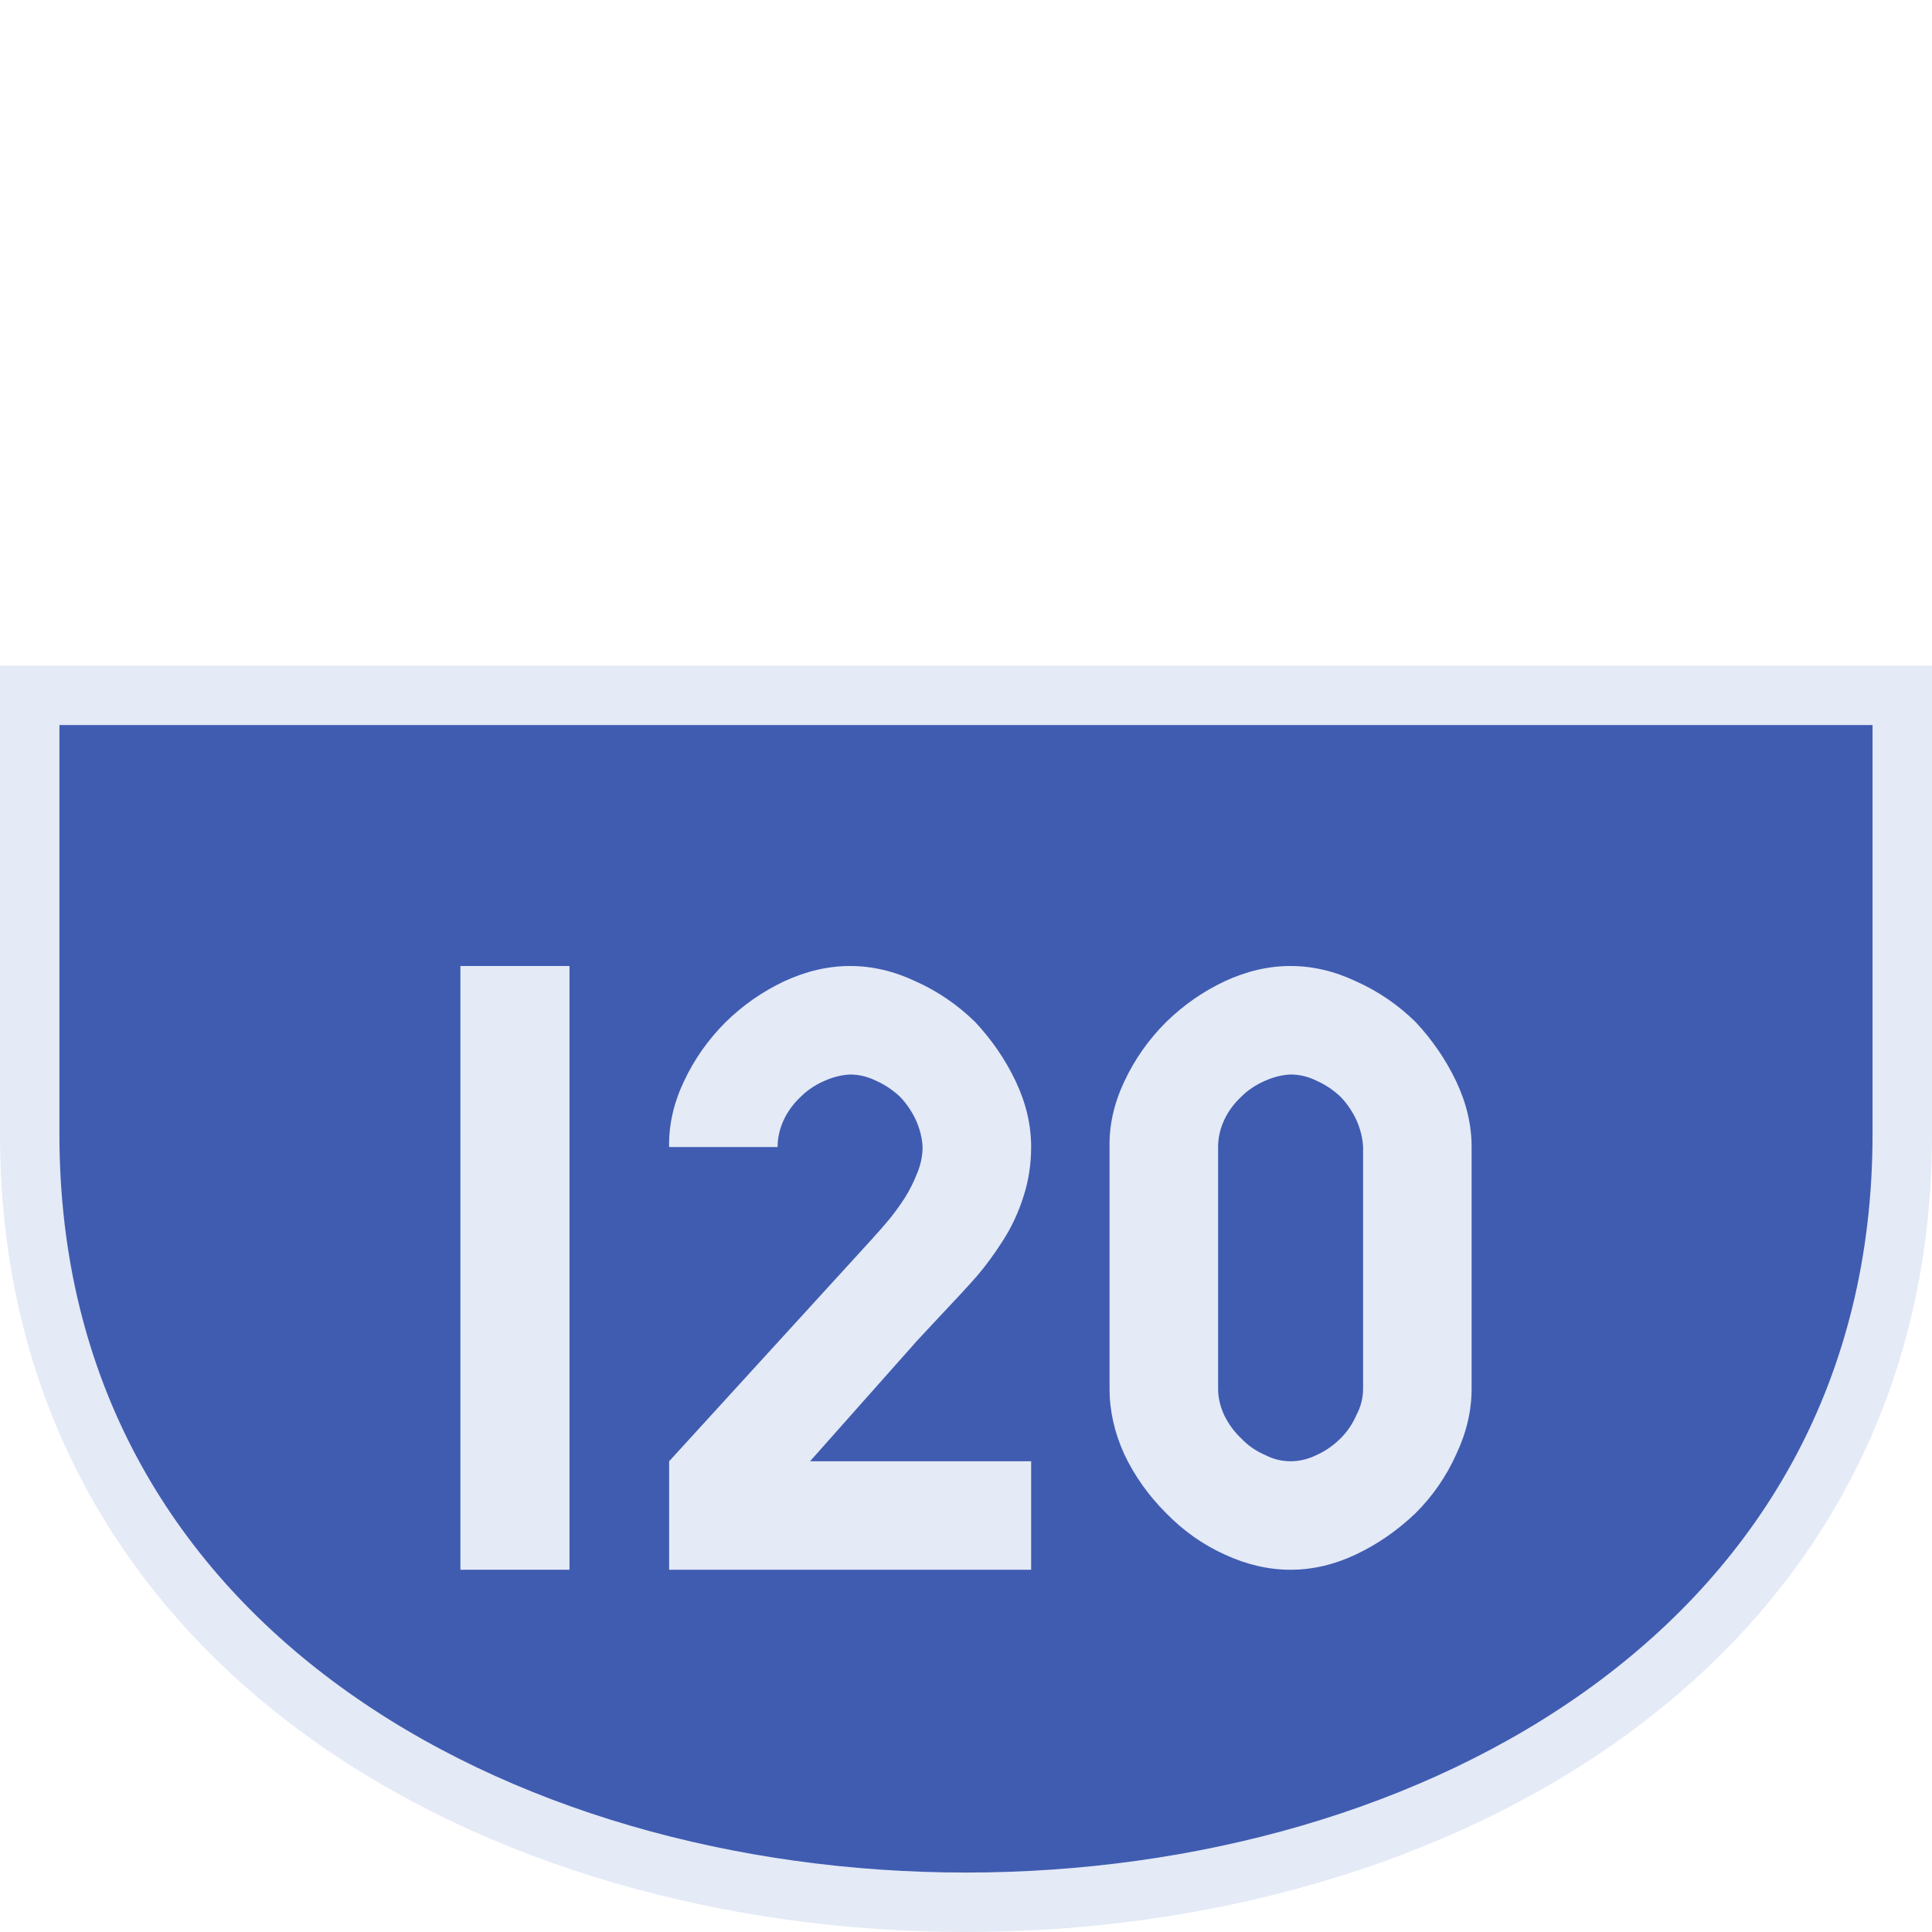 <?xml version="1.0" encoding="UTF-8" standalone="no"?>
<svg
   xmlns:dc="http://purl.org/dc/elements/1.1/"
   xmlns:cc="http://creativecommons.org/ns#"
   xmlns:rdf="http://www.w3.org/1999/02/22-rdf-syntax-ns#"
   xmlns:svg="http://www.w3.org/2000/svg"
   xmlns="http://www.w3.org/2000/svg"
   height="64"
   width="64"
   version="1.1"
   id="svg2">
  <defs
     id="defs6" />
  <rect
     y="0"
     x="0"
     height="64"
     width="64"
     id="rect832"
     style="fill:#405CB1;fill-opacity:0;stroke-width:6.4;stroke-linecap:round;stroke-linejoin:round;paint-order:markers stroke fill;stop-color:#E4EAF6" />
  <path
     id="path839"
     d="m 0.984,23.034 h 62.031 c 0,0 0,9.692 0,14.539 0,33.923 -62.031,33.923 -62.031,0 0,-4.846 0,-14.539 0,-14.539 z"
     style="font-style:normal;font-variant:normal;font-weight:normal;font-stretch:normal;font-size:30px;line-height:1.25;font-family:Roboto;font-variant-ligatures:normal;font-variant-caps:normal;font-variant-numeric:normal;font-feature-settings:normal;text-align:start;letter-spacing:0px;word-spacing:0px;writing-mode:lr-tb;text-anchor:start;fill:#405CB1;fill-opacity:1;stroke:#E4EAF6;stroke-width:1.969;stroke-linecap:butt;stroke-linejoin:miter;stroke-miterlimit:4;stroke-dasharray:none;stroke-opacity:1" />
  <g
     style="font-style:normal;font-variant:normal;font-weight:normal;font-stretch:normal;font-size:20px;line-height:1.25;font-family:Roboto;font-variant-ligatures:normal;font-variant-caps:normal;font-variant-numeric:normal;font-feature-settings:normal;text-align:start;letter-spacing:0px;word-spacing:0px;writing-mode:lr-tb;text-anchor:start;fill:#E4EAF6;fill-opacity:1;stroke:none;stroke-width:2.5"
     id="text848"
     aria-label="120">
    <path
       id="path1152"
       style="font-style:normal;font-variant:normal;font-weight:normal;font-stretch:normal;font-family:PoliceSNCF;stroke-width:2.5"
       d="m 15.252,52 h 3.613 V 32 h -3.613 z" />
    <path
       id="path1154"
       style="font-style:normal;font-variant:normal;font-weight:normal;font-stretch:normal;font-family:PoliceSNCF;stroke-width:2.5"
       d="M 28.924,41.004 22.166,48.406 V 52 h 11.992 v -3.594 h -7.324 l 3.555,-4.004 q 0.254,-0.273 0.82,-0.879 0.723,-0.762 1.152,-1.25 0.449,-0.527 0.859,-1.172 0.43,-0.664 0.684,-1.465 0.254,-0.781 0.254,-1.641 0,-1.094 -0.508,-2.168 Q 33.143,34.754 32.303,33.855 31.424,32.996 30.33,32.508 29.256,32 28.162,32 q -1.094,0 -2.188,0.508 -1.074,0.508 -1.934,1.348 -0.879,0.879 -1.387,1.973 -0.508,1.074 -0.488,2.168 h 3.594 q 0,-0.449 0.195,-0.879 0.195,-0.43 0.566,-0.781 0.332,-0.332 0.781,-0.527 0.43,-0.195 0.859,-0.215 0.449,0 0.879,0.215 0.43,0.195 0.781,0.527 0.332,0.352 0.527,0.781 0.195,0.449 0.215,0.879 0,0.43 -0.176,0.859 -0.176,0.449 -0.41,0.82 -0.254,0.391 -0.508,0.703 -0.293,0.352 -0.547,0.625 z" />
    <path
       id="path1156"
       style="font-style:normal;font-variant:normal;font-weight:normal;font-stretch:normal;font-family:PoliceSNCF;stroke-width:2.5"
       d="m 42.752,52 q 1.094,0 2.168,-0.508 1.074,-0.508 1.973,-1.367 0.859,-0.859 1.348,-1.953 0.508,-1.074 0.508,-2.168 v -8.008 q 0,-1.094 -0.508,-2.168 Q 47.732,34.754 46.893,33.855 46.014,32.996 44.92,32.508 43.846,32 42.752,32 q -1.094,0 -2.188,0.508 -1.074,0.508 -1.934,1.348 -0.879,0.879 -1.387,1.973 -0.508,1.074 -0.488,2.168 v 8.008 q 0,1.094 0.488,2.168 0.508,1.074 1.387,1.953 0.859,0.879 1.934,1.367 Q 41.658,52 42.752,52 Z m 0,-3.594 q -0.449,0 -0.859,-0.215 -0.449,-0.195 -0.781,-0.547 -0.352,-0.332 -0.566,-0.781 -0.195,-0.43 -0.195,-0.859 v -8.008 q 0,-0.449 0.195,-0.879 0.195,-0.43 0.566,-0.781 0.332,-0.332 0.781,-0.527 0.43,-0.195 0.859,-0.215 0.449,0 0.879,0.215 0.43,0.195 0.781,0.527 0.332,0.352 0.527,0.781 0.195,0.449 0.215,0.879 v 8.008 q 0,0.449 -0.215,0.859 -0.195,0.449 -0.527,0.781 -0.352,0.352 -0.781,0.547 -0.43,0.215 -0.879,0.215 z" />
  </g>
</svg>
